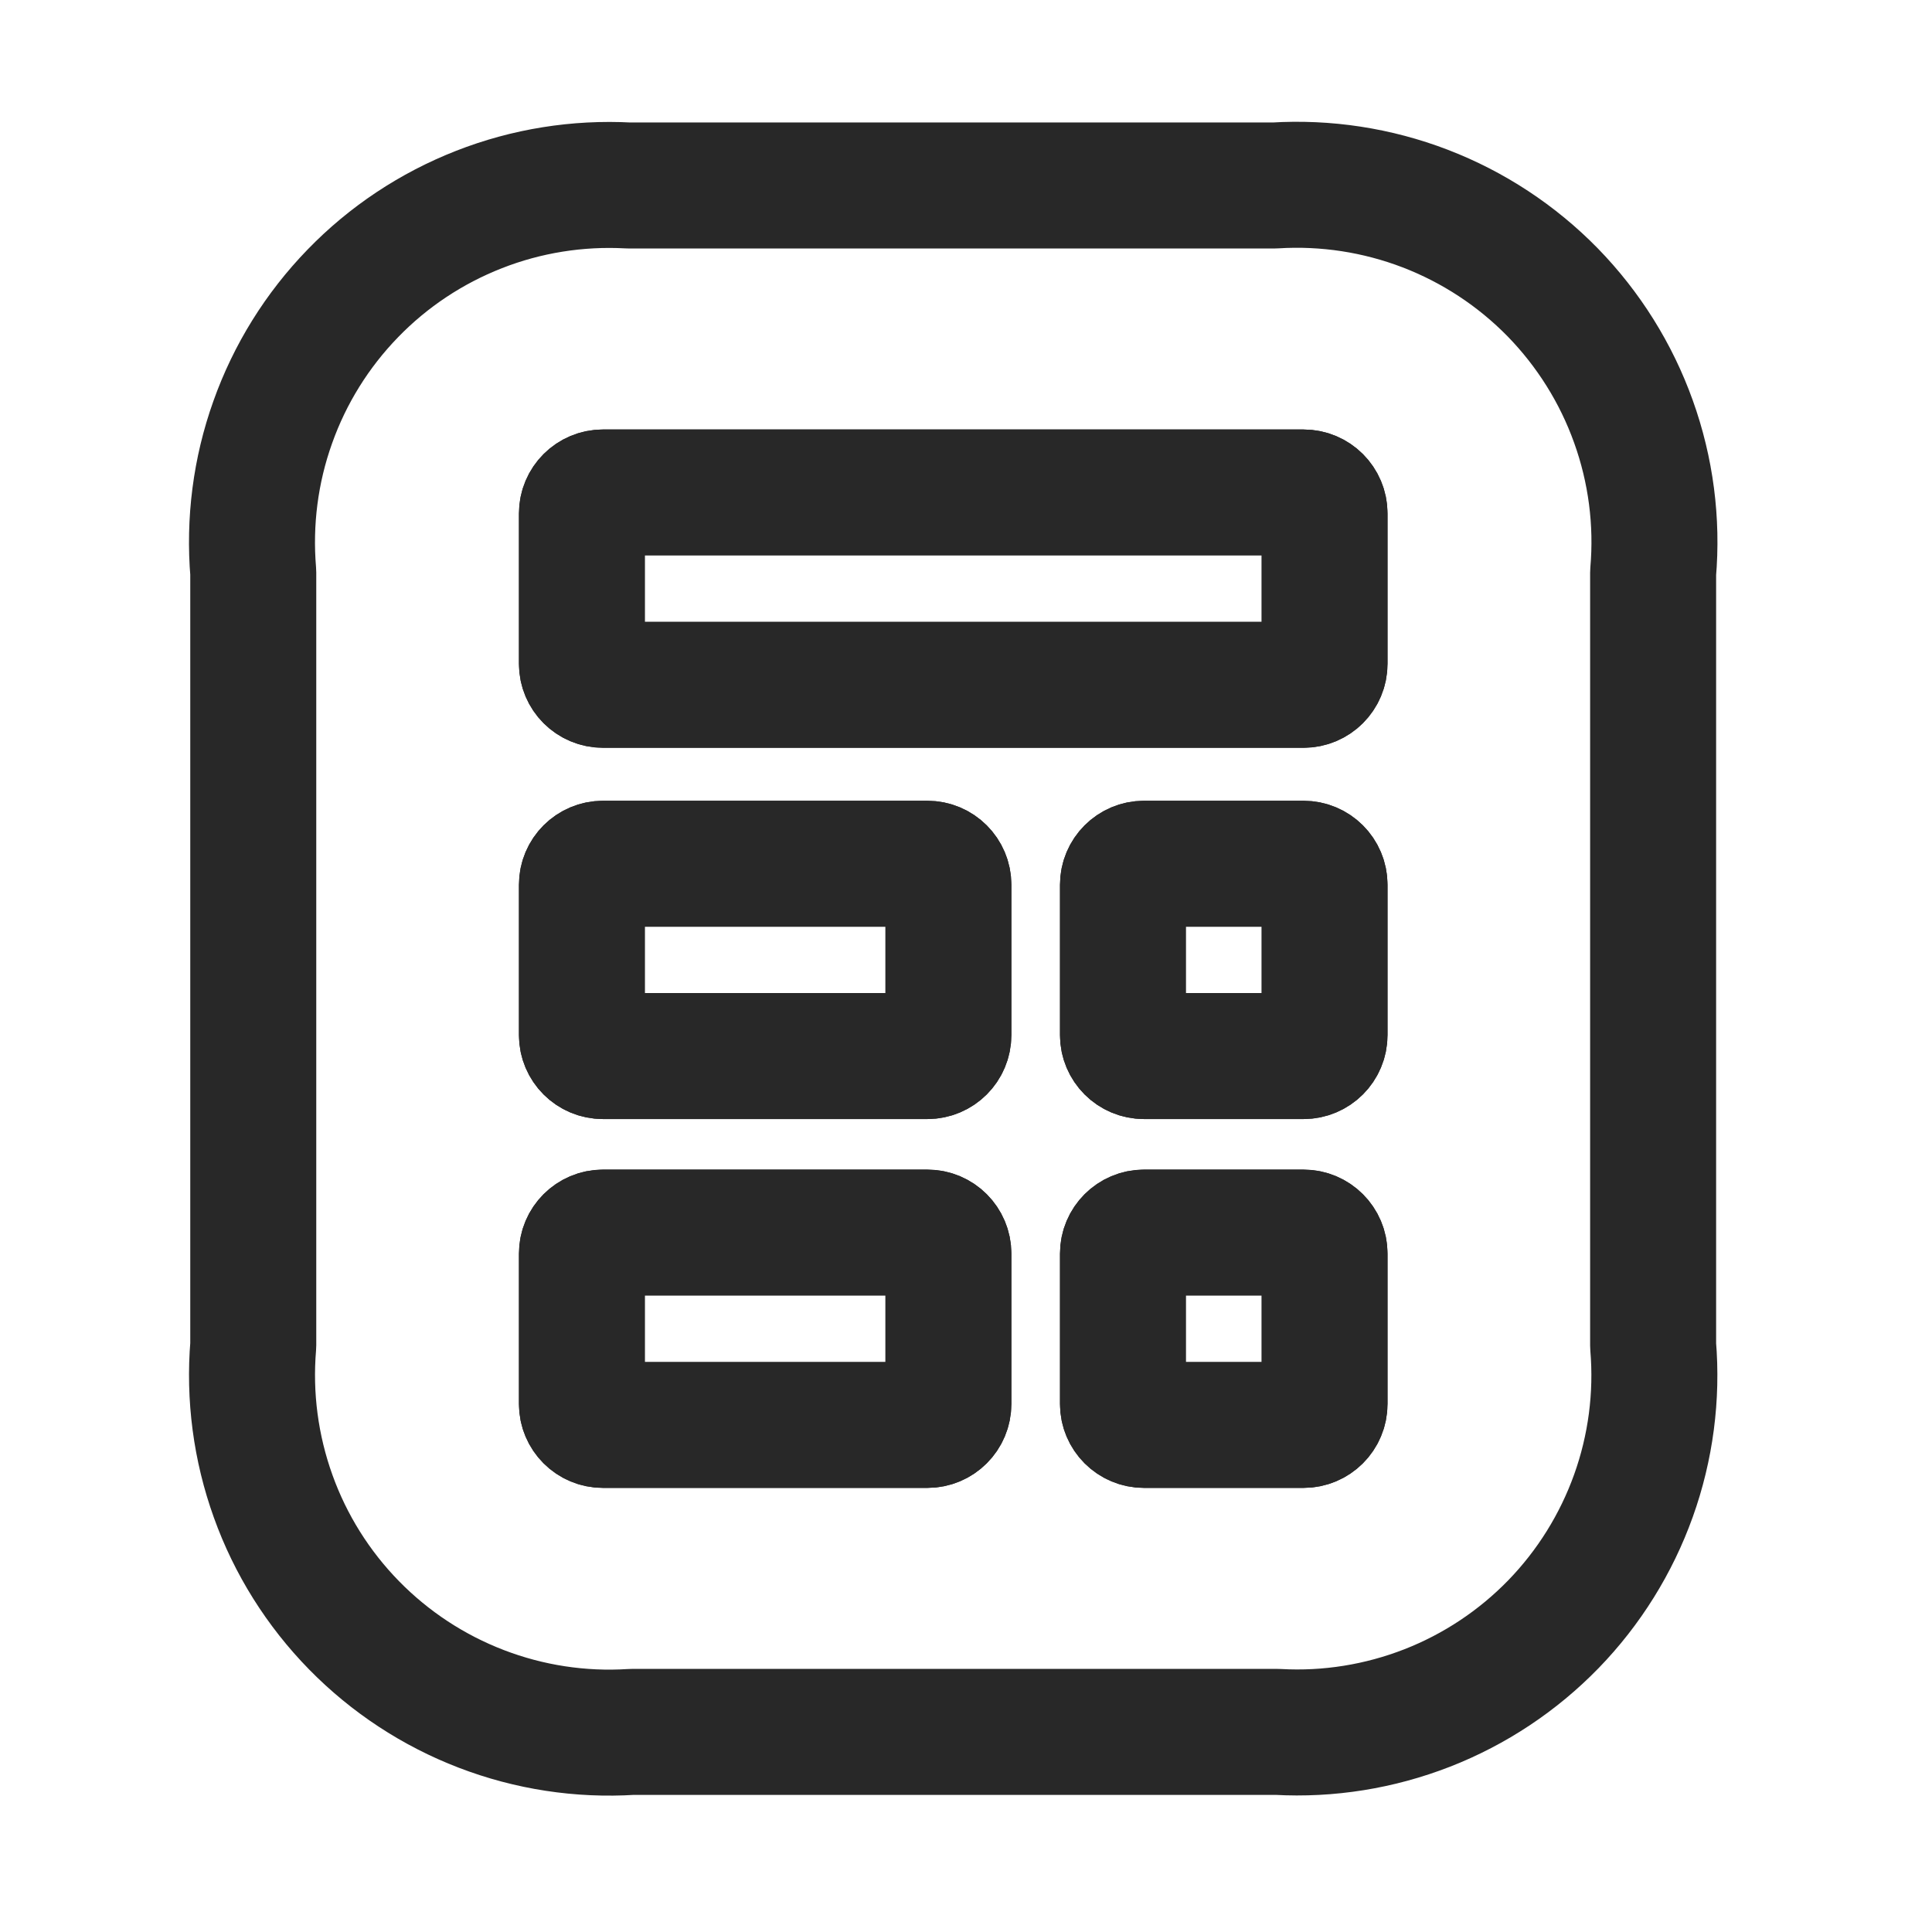 <svg width="23" height="23" viewBox="0 0 23 23" fill="none" xmlns="http://www.w3.org/2000/svg">
<path d="M15.174 2.208H7.484C6.877 2.175 6.269 2.272 5.703 2.494C5.136 2.716 4.623 3.056 4.2 3.493C3.776 3.93 3.451 4.452 3.247 5.026C3.042 5.599 2.964 6.209 3.015 6.815V16.015C2.964 16.625 3.045 17.238 3.252 17.813C3.458 18.388 3.787 18.912 4.215 19.349C4.642 19.785 5.159 20.125 5.73 20.344C6.3 20.563 6.911 20.657 7.521 20.618H15.21C15.817 20.652 16.424 20.554 16.991 20.333C17.557 20.112 18.069 19.772 18.493 19.336C18.916 18.9 19.241 18.378 19.446 17.806C19.651 17.234 19.731 16.624 19.68 16.018V6.818C19.733 6.209 19.653 5.595 19.446 5.019C19.24 4.443 18.911 3.918 18.484 3.48C18.056 3.043 17.539 2.703 16.967 2.483C16.396 2.264 15.784 2.17 15.174 2.208V2.208Z" stroke="#282828" stroke-width="1.5" stroke-miterlimit="10" stroke-linecap="round" stroke-linejoin="round"/>
<path d="M6.678 7.902V6.113C6.678 5.837 6.902 5.613 7.178 5.613H15.518C15.795 5.613 16.018 5.837 16.018 6.113V7.902C16.018 8.178 15.795 8.402 15.518 8.402H7.178C6.902 8.402 6.678 8.178 6.678 7.902Z" stroke="#282828"/>
<path d="M6.928 6.113V7.902C6.928 8.04 7.04 8.152 7.178 8.152H15.518C15.656 8.152 15.768 8.04 15.768 7.902V6.113C15.768 5.975 15.656 5.863 15.518 5.863H7.178C7.04 5.863 6.928 5.975 6.928 6.113Z" stroke="#282828" stroke-width="1.5"/>
<path d="M6.678 12.322V10.533C6.678 10.257 6.902 10.033 7.178 10.033H11.04C11.316 10.033 11.54 10.257 11.54 10.533V12.322C11.54 12.598 11.316 12.822 11.04 12.822H7.178C6.902 12.822 6.678 12.598 6.678 12.322Z" stroke="#282828"/>
<path d="M6.928 10.533V12.322C6.928 12.46 7.04 12.572 7.178 12.572H11.04C11.178 12.572 11.29 12.46 11.29 12.322V10.533C11.29 10.395 11.178 10.283 11.04 10.283H7.178C7.04 10.283 6.928 10.395 6.928 10.533Z" stroke="#282828" stroke-width="1.5"/>
<path d="M6.678 16.713V14.924C6.678 14.648 6.902 14.424 7.178 14.424H11.04C11.316 14.424 11.54 14.648 11.54 14.924V16.713C11.54 16.989 11.316 17.213 11.04 17.213H7.178C6.902 17.213 6.678 16.989 6.678 16.713Z" stroke="#282828"/>
<path d="M6.928 14.924V16.713C6.928 16.852 7.04 16.963 7.178 16.963H11.04C11.178 16.963 11.29 16.852 11.29 16.713V14.924C11.29 14.786 11.178 14.674 11.04 14.674H7.178C7.04 14.674 6.928 14.786 6.928 14.924Z" stroke="#282828" stroke-width="1.5"/>
<path d="M13.119 12.322V10.533C13.119 10.257 13.343 10.033 13.619 10.033H15.518C15.794 10.033 16.018 10.257 16.018 10.533V12.322C16.018 12.598 15.794 12.822 15.518 12.822H13.619C13.343 12.822 13.119 12.598 13.119 12.322Z" stroke="#282828"/>
<path d="M13.369 10.533V12.322C13.369 12.46 13.481 12.572 13.619 12.572H15.518C15.656 12.572 15.768 12.46 15.768 12.322V10.533C15.768 10.395 15.656 10.283 15.518 10.283H13.619C13.481 10.283 13.369 10.395 13.369 10.533Z" stroke="#282828" stroke-width="1.5"/>
<path d="M13.119 16.713V14.924C13.119 14.648 13.343 14.424 13.619 14.424H15.518C15.794 14.424 16.018 14.648 16.018 14.924V16.713C16.018 16.989 15.794 17.213 15.518 17.213H13.619C13.343 17.213 13.119 16.989 13.119 16.713Z" stroke="#282828"/>
<path d="M13.369 14.924V16.713C13.369 16.852 13.481 16.963 13.619 16.963H15.518C15.656 16.963 15.768 16.852 15.768 16.713V14.924C15.768 14.786 15.656 14.674 15.518 14.674H13.619C13.481 14.674 13.369 14.786 13.369 14.924Z" stroke="#282828" stroke-width="1.5"/>
</svg>
